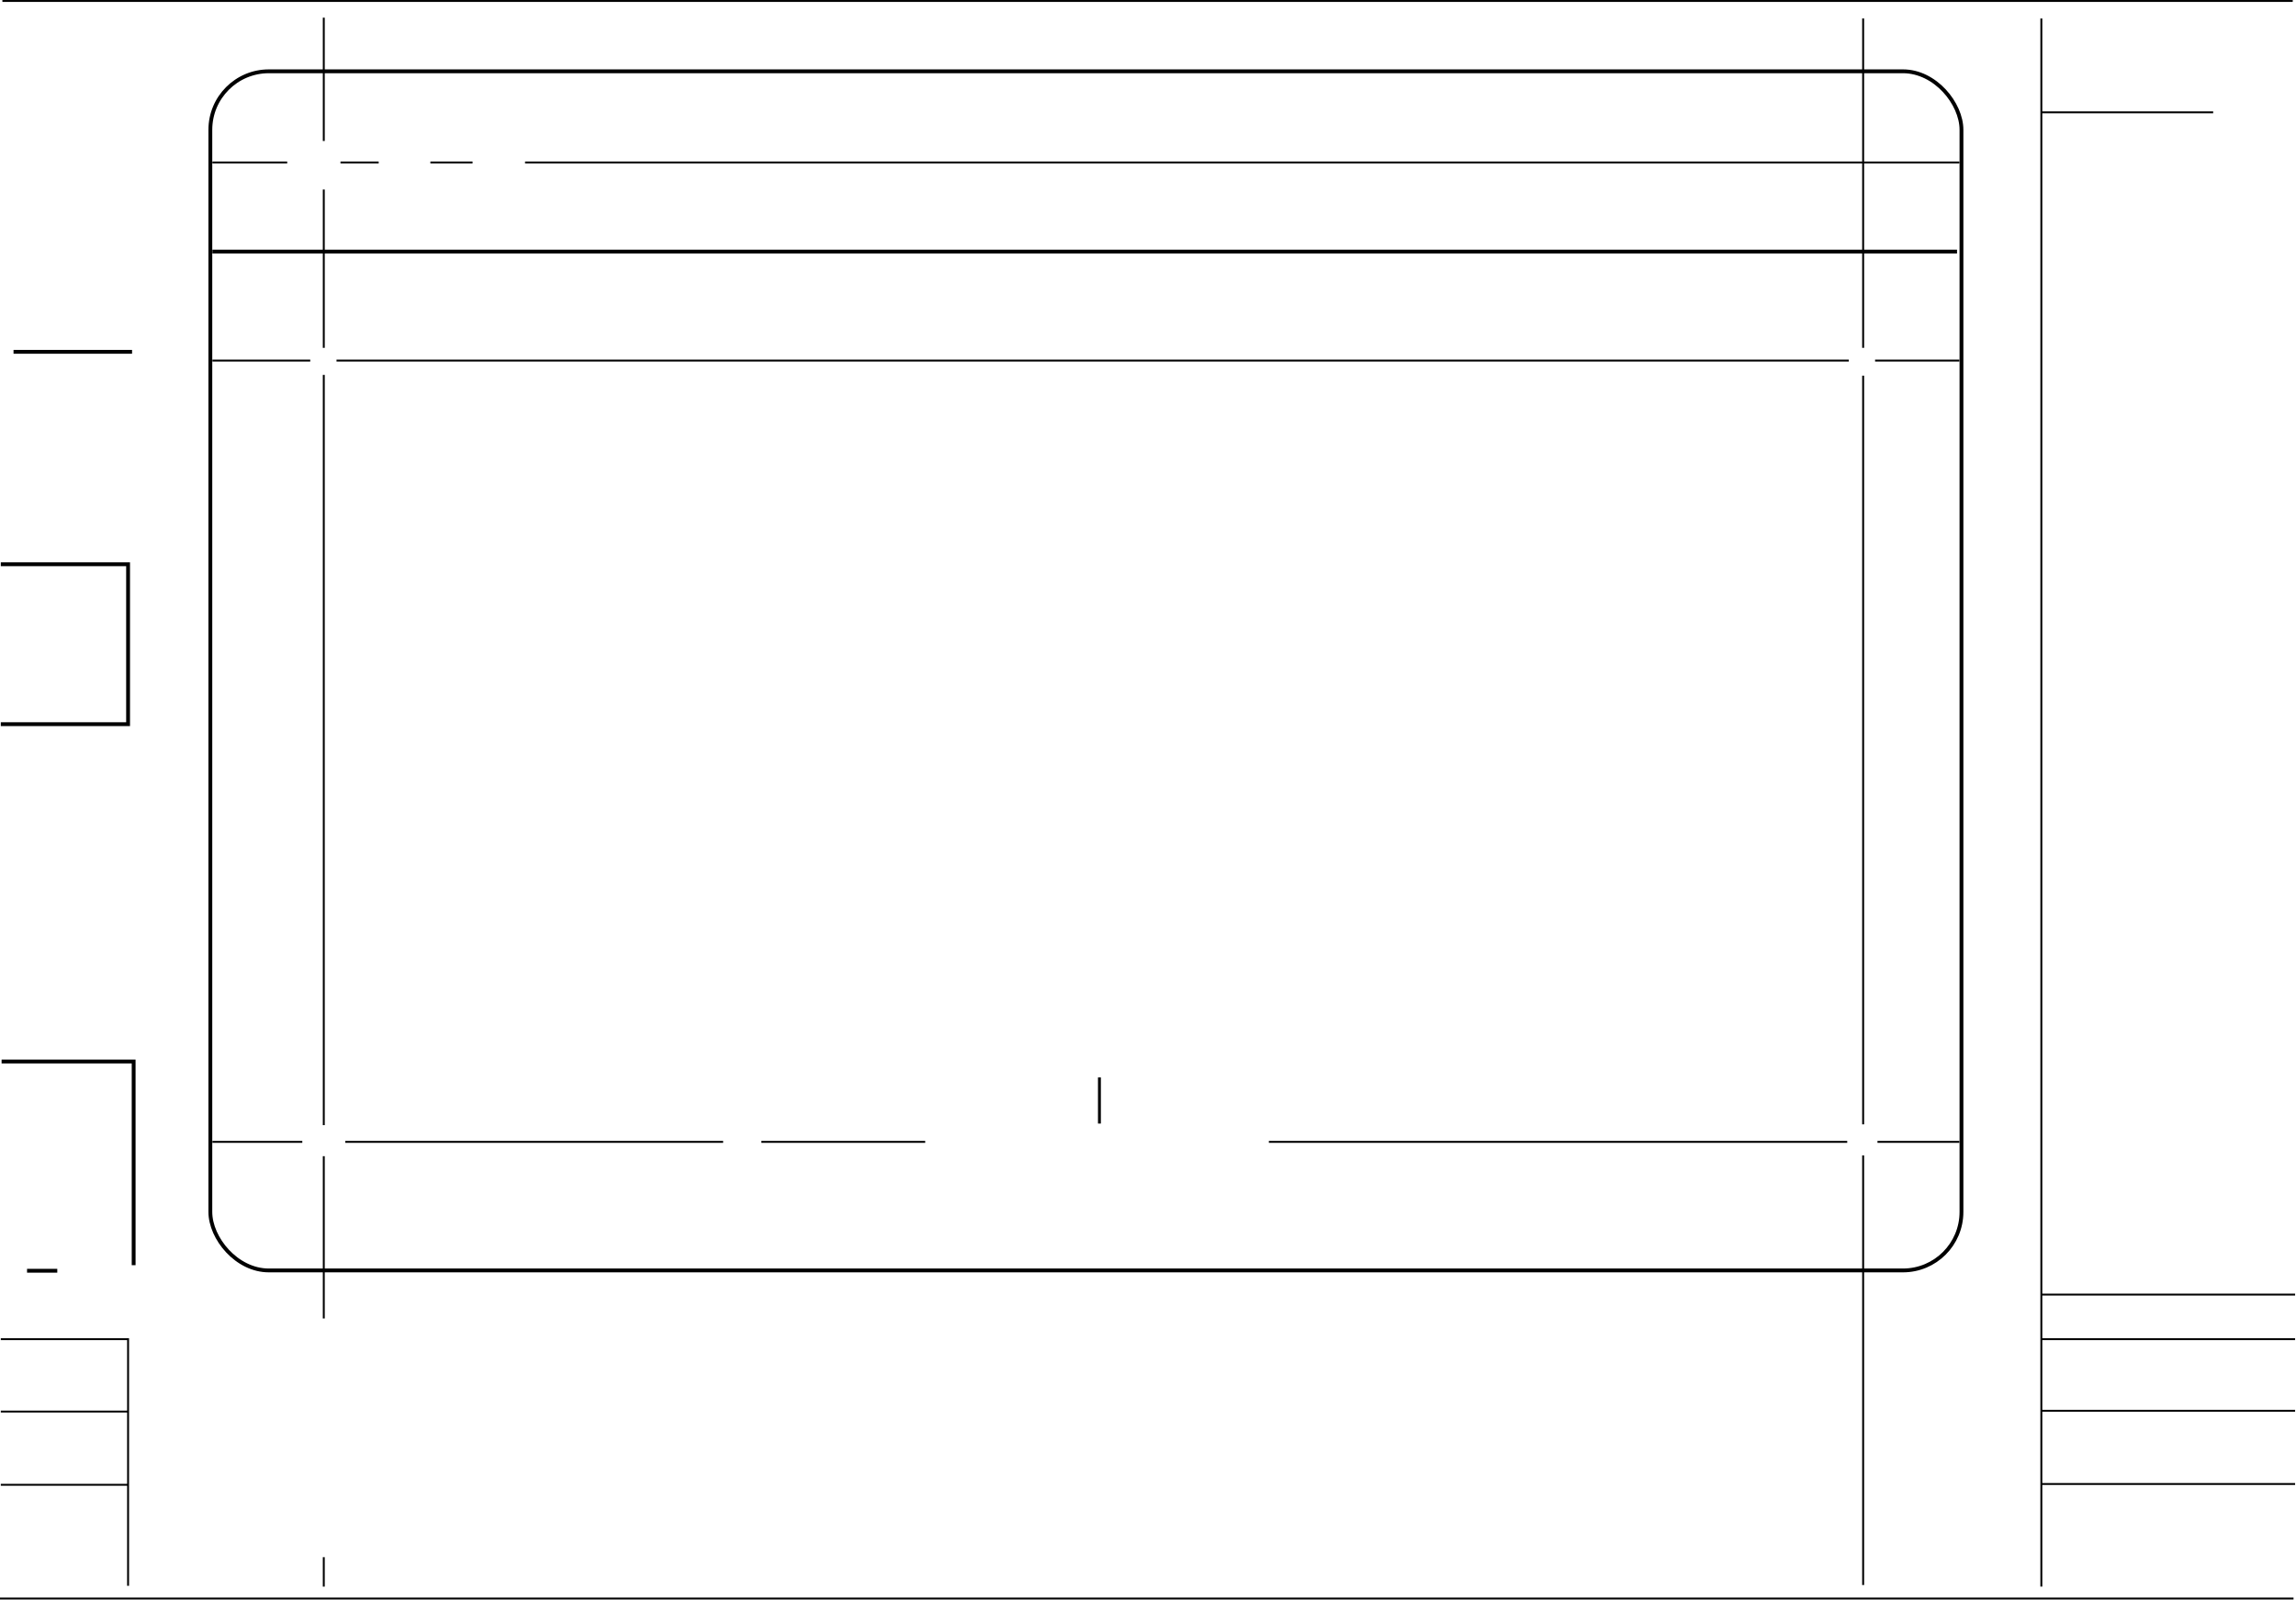 <svg width="2395" height="1669" viewBox="0 0 2395 1669" fill="none" xmlns="http://www.w3.org/2000/svg">
<path d="M1146.84 1123.77V1171.9" stroke="black" stroke-width="3"/>
<path d="M221.567 1190.99H315.339M360.15 1190.99H754.323M794.155 1190.99H965.102M1323.59 1190.99H1926.88M1958.42 1190.99H2043.89M221.567 376.087H323.637M351.022 376.087H1928.54M1955.93 376.087H2043.89M2.49 1H2391.59M0 1667.32H2392.42M337.744 18.427V147.052M337.744 197.672V362.81M337.744 391.024V1173.56M337.744 1205.93V1375.21M337.744 1624.16V1654.87M1943.48 19.256V362.81M1943.48 391.854V1172.73M1943.48 1205.1V1653.21M221.567 169.457H299.572M355.171 169.457H395.003M448.943 169.457H492.924M547.693 169.457H2043.89" stroke="black" stroke-width="2"/>
<path d="M221.567 262.399H2041.4" stroke="black" stroke-width="4"/>
<rect x="219.417" y="74.366" width="1826.62" height="1250.72" rx="61" stroke="black" stroke-width="4"/>
<path d="M2308.61 117.177H2129.37M2129.37 117.177V1350.32M2129.37 117.177V19.256M2129.37 1350.32H2394.08M2129.37 1350.32C2129.37 1366.71 2129.37 1382.11 2129.37 1396.79M2129.37 1654.87C2129.37 1614.53 2129.37 1580.21 2129.37 1547.82M2129.37 1396.79H2394.08M2129.37 1396.79C2129.37 1423.52 2129.37 1447.86 2129.37 1471.47M2129.37 1471.47H2394.08M2129.37 1471.47C2129.37 1497.08 2129.37 1521.83 2129.37 1547.82M2129.37 1547.82H2394.08M0.83 1396.79H133.604V1654.04M133.604 1472.3H0.83M133.604 1548.65H0.83" stroke="black" stroke-width="2"/>
<path d="M139.413 1319.61V1107.17H1.66M0.83 755.323H133.604V588.526H0.83M137.753 366.959H14.107" stroke="black" stroke-width="4"/>
<path d="M28.214 1325.42H59.748" stroke="black" stroke-width="4"/>
</svg>
